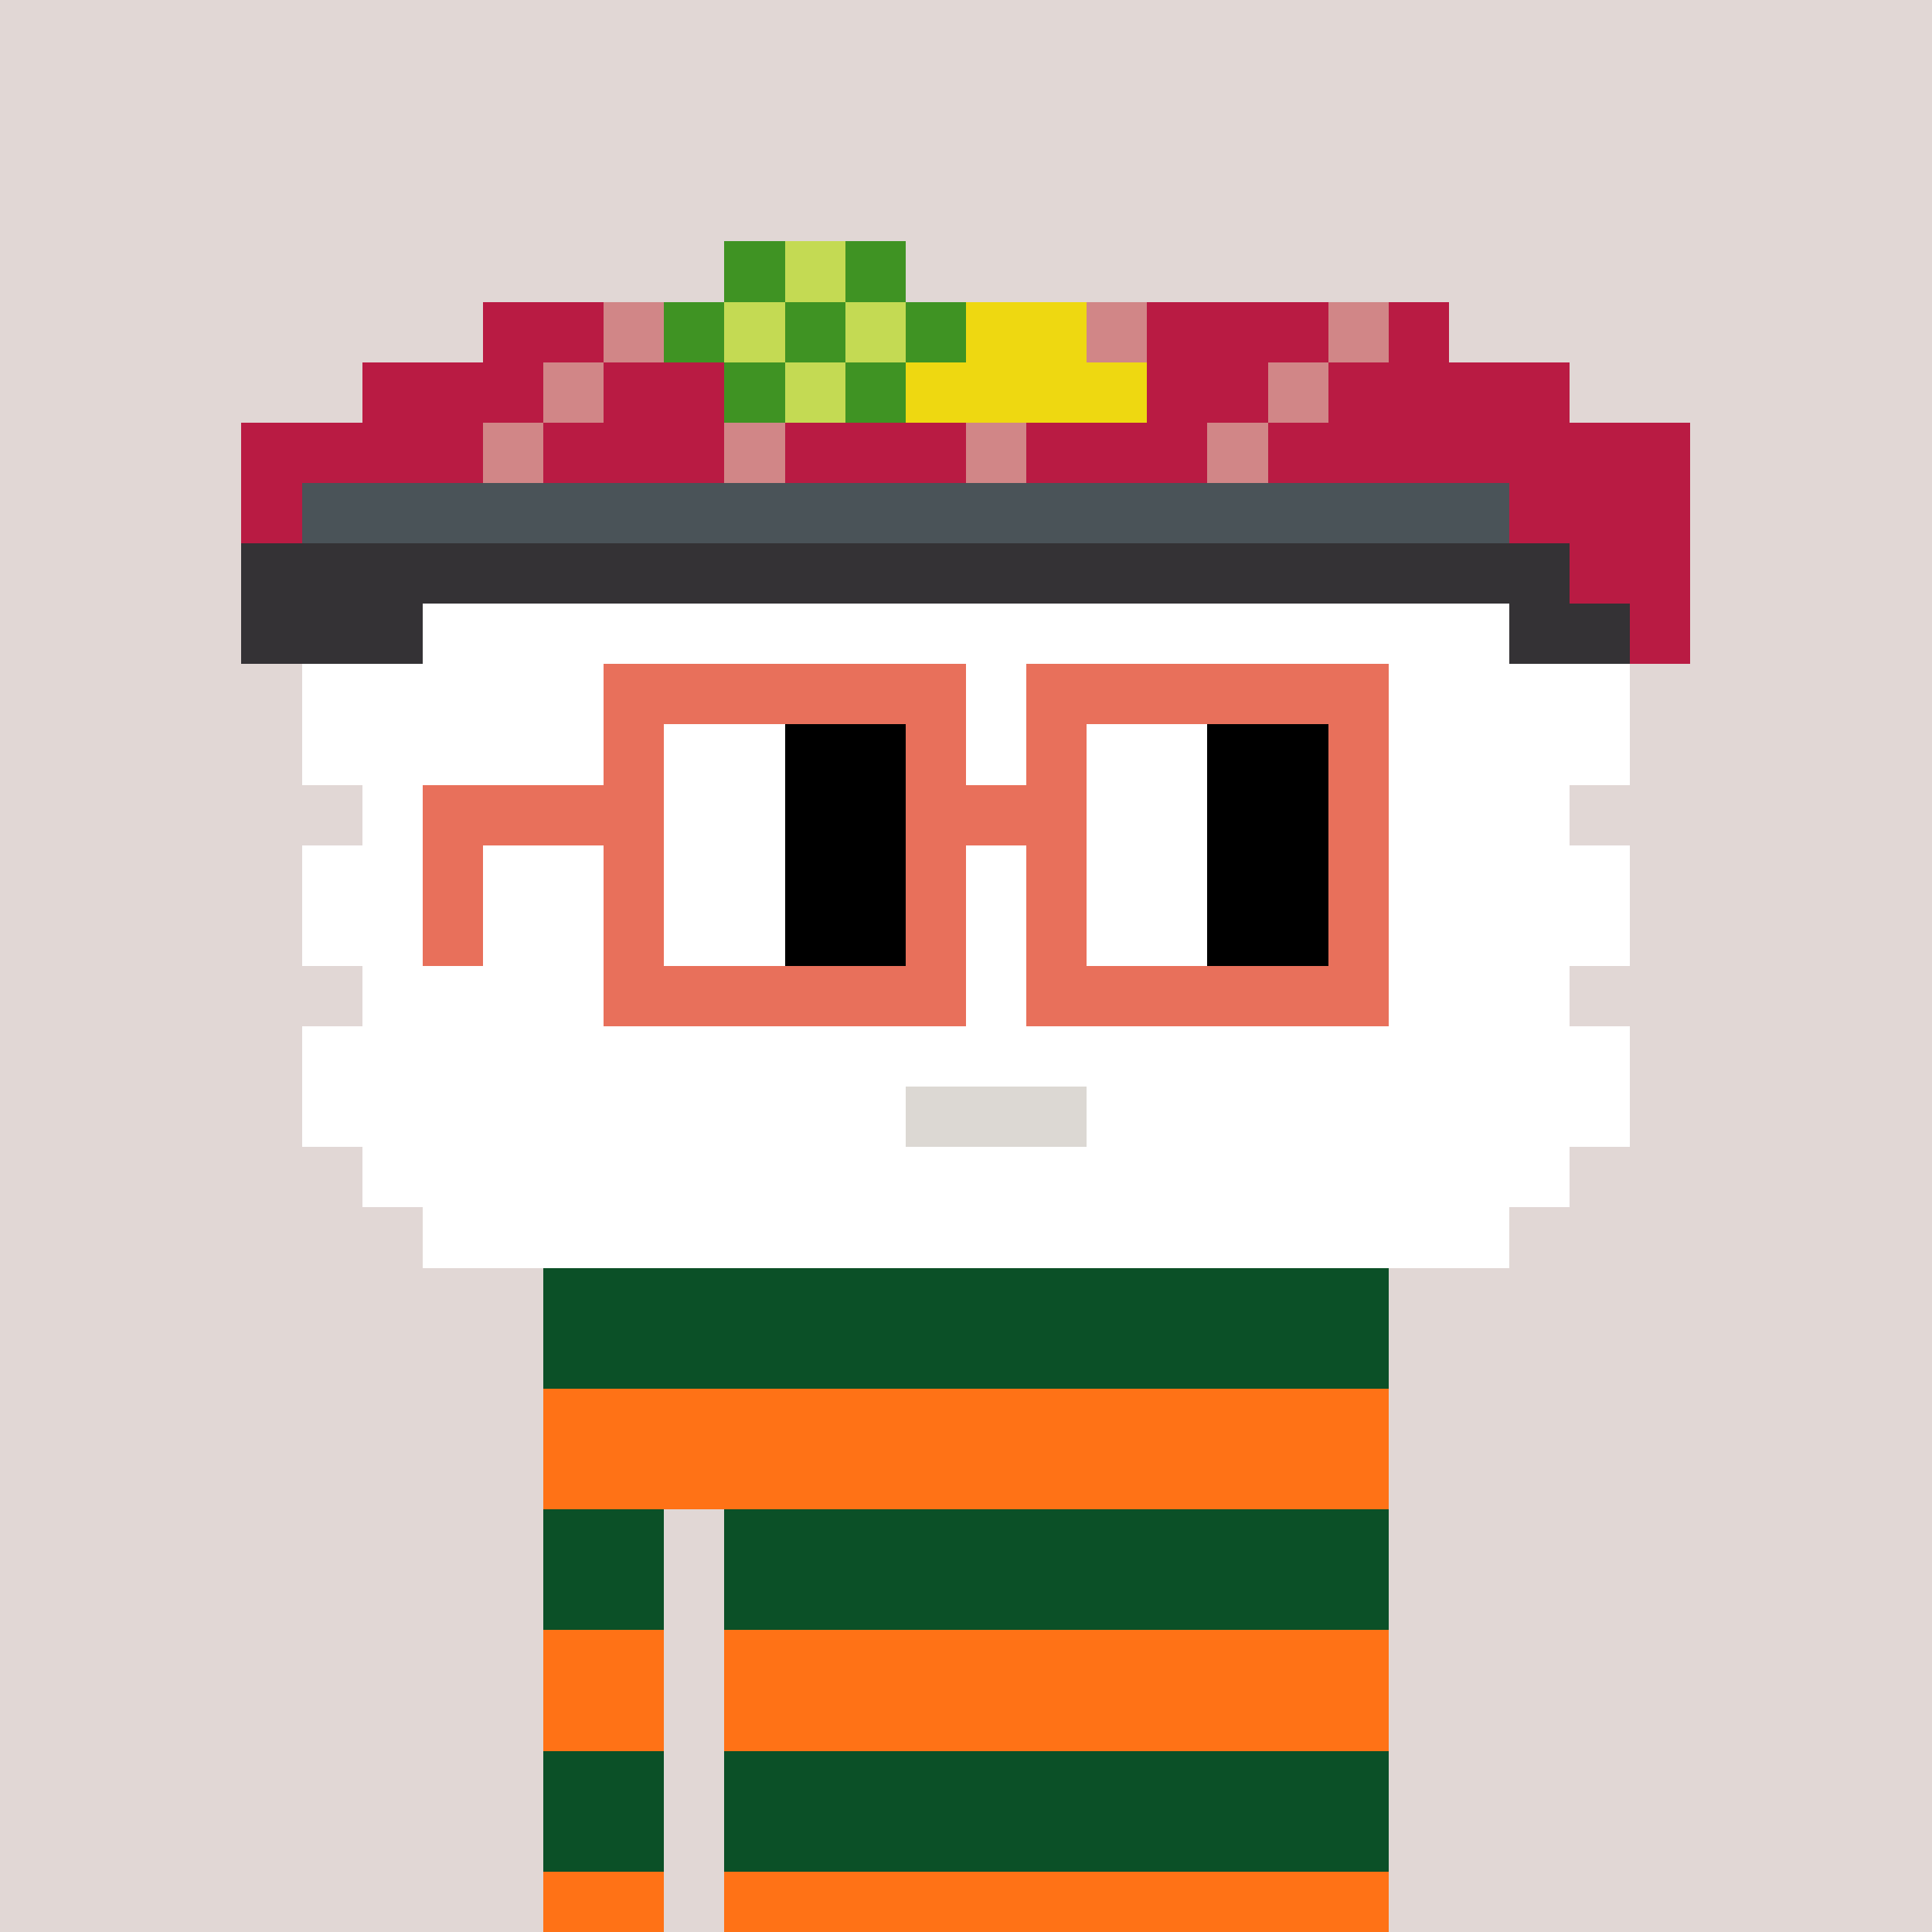 <svg width="320" height="320" viewBox="0 0 320 320" xmlns="http://www.w3.org/2000/svg" shape-rendering="crispEdges"><rect width="100%" height="100%" fill="#e1d7d5" /><rect width="140" height="10" x="90" y="210" fill="#5a65fa" /><rect width="140" height="10" x="90" y="220" fill="#5a65fa" /><rect width="140" height="10" x="90" y="230" fill="#5a65fa" /><rect width="140" height="10" x="90" y="240" fill="#5a65fa" /><rect width="20" height="10" x="90" y="250" fill="#5a65fa" /><rect width="110" height="10" x="120" y="250" fill="#5a65fa" /><rect width="20" height="10" x="90" y="260" fill="#5a65fa" /><rect width="110" height="10" x="120" y="260" fill="#5a65fa" /><rect width="20" height="10" x="90" y="270" fill="#5a65fa" /><rect width="110" height="10" x="120" y="270" fill="#5a65fa" /><rect width="20" height="10" x="90" y="280" fill="#5a65fa" /><rect width="110" height="10" x="120" y="280" fill="#5a65fa" /><rect width="20" height="10" x="90" y="290" fill="#5a65fa" /><rect width="110" height="10" x="120" y="290" fill="#5a65fa" /><rect width="20" height="10" x="90" y="300" fill="#5a65fa" /><rect width="110" height="10" x="120" y="300" fill="#5a65fa" /><rect width="20" height="10" x="90" y="310" fill="#5a65fa" /><rect width="110" height="10" x="120" y="310" fill="#5a65fa" /><rect width="140" height="10" x="90" y="210" fill="#0b5027" /><rect width="140" height="10" x="90" y="220" fill="#0b5027" /><rect width="140" height="10" x="90" y="230" fill="#ff7216" /><rect width="140" height="10" x="90" y="240" fill="#ff7216" /><rect width="20" height="10" x="90" y="250" fill="#0b5027" /><rect width="110" height="10" x="120" y="250" fill="#0b5027" /><rect width="20" height="10" x="90" y="260" fill="#0b5027" /><rect width="110" height="10" x="120" y="260" fill="#0b5027" /><rect width="20" height="10" x="90" y="270" fill="#ff7216" /><rect width="110" height="10" x="120" y="270" fill="#ff7216" /><rect width="20" height="10" x="90" y="280" fill="#ff7216" /><rect width="110" height="10" x="120" y="280" fill="#ff7216" /><rect width="20" height="10" x="90" y="290" fill="#0b5027" /><rect width="110" height="10" x="120" y="290" fill="#0b5027" /><rect width="20" height="10" x="90" y="300" fill="#0b5027" /><rect width="110" height="10" x="120" y="300" fill="#0b5027" /><rect width="20" height="10" x="90" y="310" fill="#ff7216" /><rect width="110" height="10" x="120" y="310" fill="#ff7216" /><rect width="10" height="10" x="120" y="40" fill="#3f9323" /><rect width="10" height="10" x="130" y="40" fill="#c4da53" /><rect width="10" height="10" x="140" y="40" fill="#3f9323" /><rect width="20" height="10" x="80" y="50" fill="#b91b43" /><rect width="10" height="10" x="100" y="50" fill="#d18687" /><rect width="10" height="10" x="110" y="50" fill="#3f9323" /><rect width="10" height="10" x="120" y="50" fill="#c4da53" /><rect width="10" height="10" x="130" y="50" fill="#3f9323" /><rect width="10" height="10" x="140" y="50" fill="#c4da53" /><rect width="10" height="10" x="150" y="50" fill="#3f9323" /><rect width="20" height="10" x="160" y="50" fill="#eed811" /><rect width="10" height="10" x="180" y="50" fill="#d18687" /><rect width="30" height="10" x="190" y="50" fill="#b91b43" /><rect width="10" height="10" x="220" y="50" fill="#d18687" /><rect width="10" height="10" x="230" y="50" fill="#b91b43" /><rect width="30" height="10" x="60" y="60" fill="#b91b43" /><rect width="10" height="10" x="90" y="60" fill="#d18687" /><rect width="20" height="10" x="100" y="60" fill="#b91b43" /><rect width="10" height="10" x="120" y="60" fill="#3f9323" /><rect width="10" height="10" x="130" y="60" fill="#c4da53" /><rect width="10" height="10" x="140" y="60" fill="#3f9323" /><rect width="40" height="10" x="150" y="60" fill="#eed811" /><rect width="20" height="10" x="190" y="60" fill="#b91b43" /><rect width="10" height="10" x="210" y="60" fill="#d18687" /><rect width="40" height="10" x="220" y="60" fill="#b91b43" /><rect width="40" height="10" x="40" y="70" fill="#b91b43" /><rect width="10" height="10" x="80" y="70" fill="#d18687" /><rect width="30" height="10" x="90" y="70" fill="#b91b43" /><rect width="10" height="10" x="120" y="70" fill="#d18687" /><rect width="30" height="10" x="130" y="70" fill="#b91b43" /><rect width="10" height="10" x="160" y="70" fill="#d18687" /><rect width="30" height="10" x="170" y="70" fill="#b91b43" /><rect width="10" height="10" x="200" y="70" fill="#d18687" /><rect width="70" height="10" x="210" y="70" fill="#b91b43" /><rect width="10" height="10" x="40" y="80" fill="#b91b43" /><rect width="200" height="10" x="50" y="80" fill="#4a5358" /><rect width="30" height="10" x="250" y="80" fill="#b91b43" /><rect width="220" height="10" x="40" y="90" fill="#343235" /><rect width="20" height="10" x="260" y="90" fill="#b91b43" /><rect width="30" height="10" x="40" y="100" fill="#343235" /><rect width="180" height="10" x="70" y="100" fill="#ffffff" /><rect width="20" height="10" x="250" y="100" fill="#343235" /><rect width="10" height="10" x="270" y="100" fill="#b91b43" /><rect width="220" height="10" x="50" y="110" fill="#ffffff" /><rect width="220" height="10" x="50" y="120" fill="#ffffff" /><rect width="200" height="10" x="60" y="130" fill="#ffffff" /><rect width="220" height="10" x="50" y="140" fill="#ffffff" /><rect width="220" height="10" x="50" y="150" fill="#ffffff" /><rect width="200" height="10" x="60" y="160" fill="#ffffff" /><rect width="220" height="10" x="50" y="170" fill="#ffffff" /><rect width="100" height="10" x="50" y="180" fill="#ffffff" /><rect width="30" height="10" x="150" y="180" fill="#dcd8d3" /><rect width="90" height="10" x="180" y="180" fill="#ffffff" /><rect width="200" height="10" x="60" y="190" fill="#ffffff" /><rect width="180" height="10" x="70" y="200" fill="#ffffff" /><rect width="60" height="10" x="100" y="110" fill="#e8705b" /><rect width="60" height="10" x="170" y="110" fill="#e8705b" /><rect width="10" height="10" x="100" y="120" fill="#e8705b" /><rect width="20" height="10" x="110" y="120" fill="#ffffff" /><rect width="20" height="10" x="130" y="120" fill="#000000" /><rect width="10" height="10" x="150" y="120" fill="#e8705b" /><rect width="10" height="10" x="170" y="120" fill="#e8705b" /><rect width="20" height="10" x="180" y="120" fill="#ffffff" /><rect width="20" height="10" x="200" y="120" fill="#000000" /><rect width="10" height="10" x="220" y="120" fill="#e8705b" /><rect width="40" height="10" x="70" y="130" fill="#e8705b" /><rect width="20" height="10" x="110" y="130" fill="#ffffff" /><rect width="20" height="10" x="130" y="130" fill="#000000" /><rect width="30" height="10" x="150" y="130" fill="#e8705b" /><rect width="20" height="10" x="180" y="130" fill="#ffffff" /><rect width="20" height="10" x="200" y="130" fill="#000000" /><rect width="10" height="10" x="220" y="130" fill="#e8705b" /><rect width="10" height="10" x="70" y="140" fill="#e8705b" /><rect width="10" height="10" x="100" y="140" fill="#e8705b" /><rect width="20" height="10" x="110" y="140" fill="#ffffff" /><rect width="20" height="10" x="130" y="140" fill="#000000" /><rect width="10" height="10" x="150" y="140" fill="#e8705b" /><rect width="10" height="10" x="170" y="140" fill="#e8705b" /><rect width="20" height="10" x="180" y="140" fill="#ffffff" /><rect width="20" height="10" x="200" y="140" fill="#000000" /><rect width="10" height="10" x="220" y="140" fill="#e8705b" /><rect width="10" height="10" x="70" y="150" fill="#e8705b" /><rect width="10" height="10" x="100" y="150" fill="#e8705b" /><rect width="20" height="10" x="110" y="150" fill="#ffffff" /><rect width="20" height="10" x="130" y="150" fill="#000000" /><rect width="10" height="10" x="150" y="150" fill="#e8705b" /><rect width="10" height="10" x="170" y="150" fill="#e8705b" /><rect width="20" height="10" x="180" y="150" fill="#ffffff" /><rect width="20" height="10" x="200" y="150" fill="#000000" /><rect width="10" height="10" x="220" y="150" fill="#e8705b" /><rect width="60" height="10" x="100" y="160" fill="#e8705b" /><rect width="60" height="10" x="170" y="160" fill="#e8705b" /></svg>